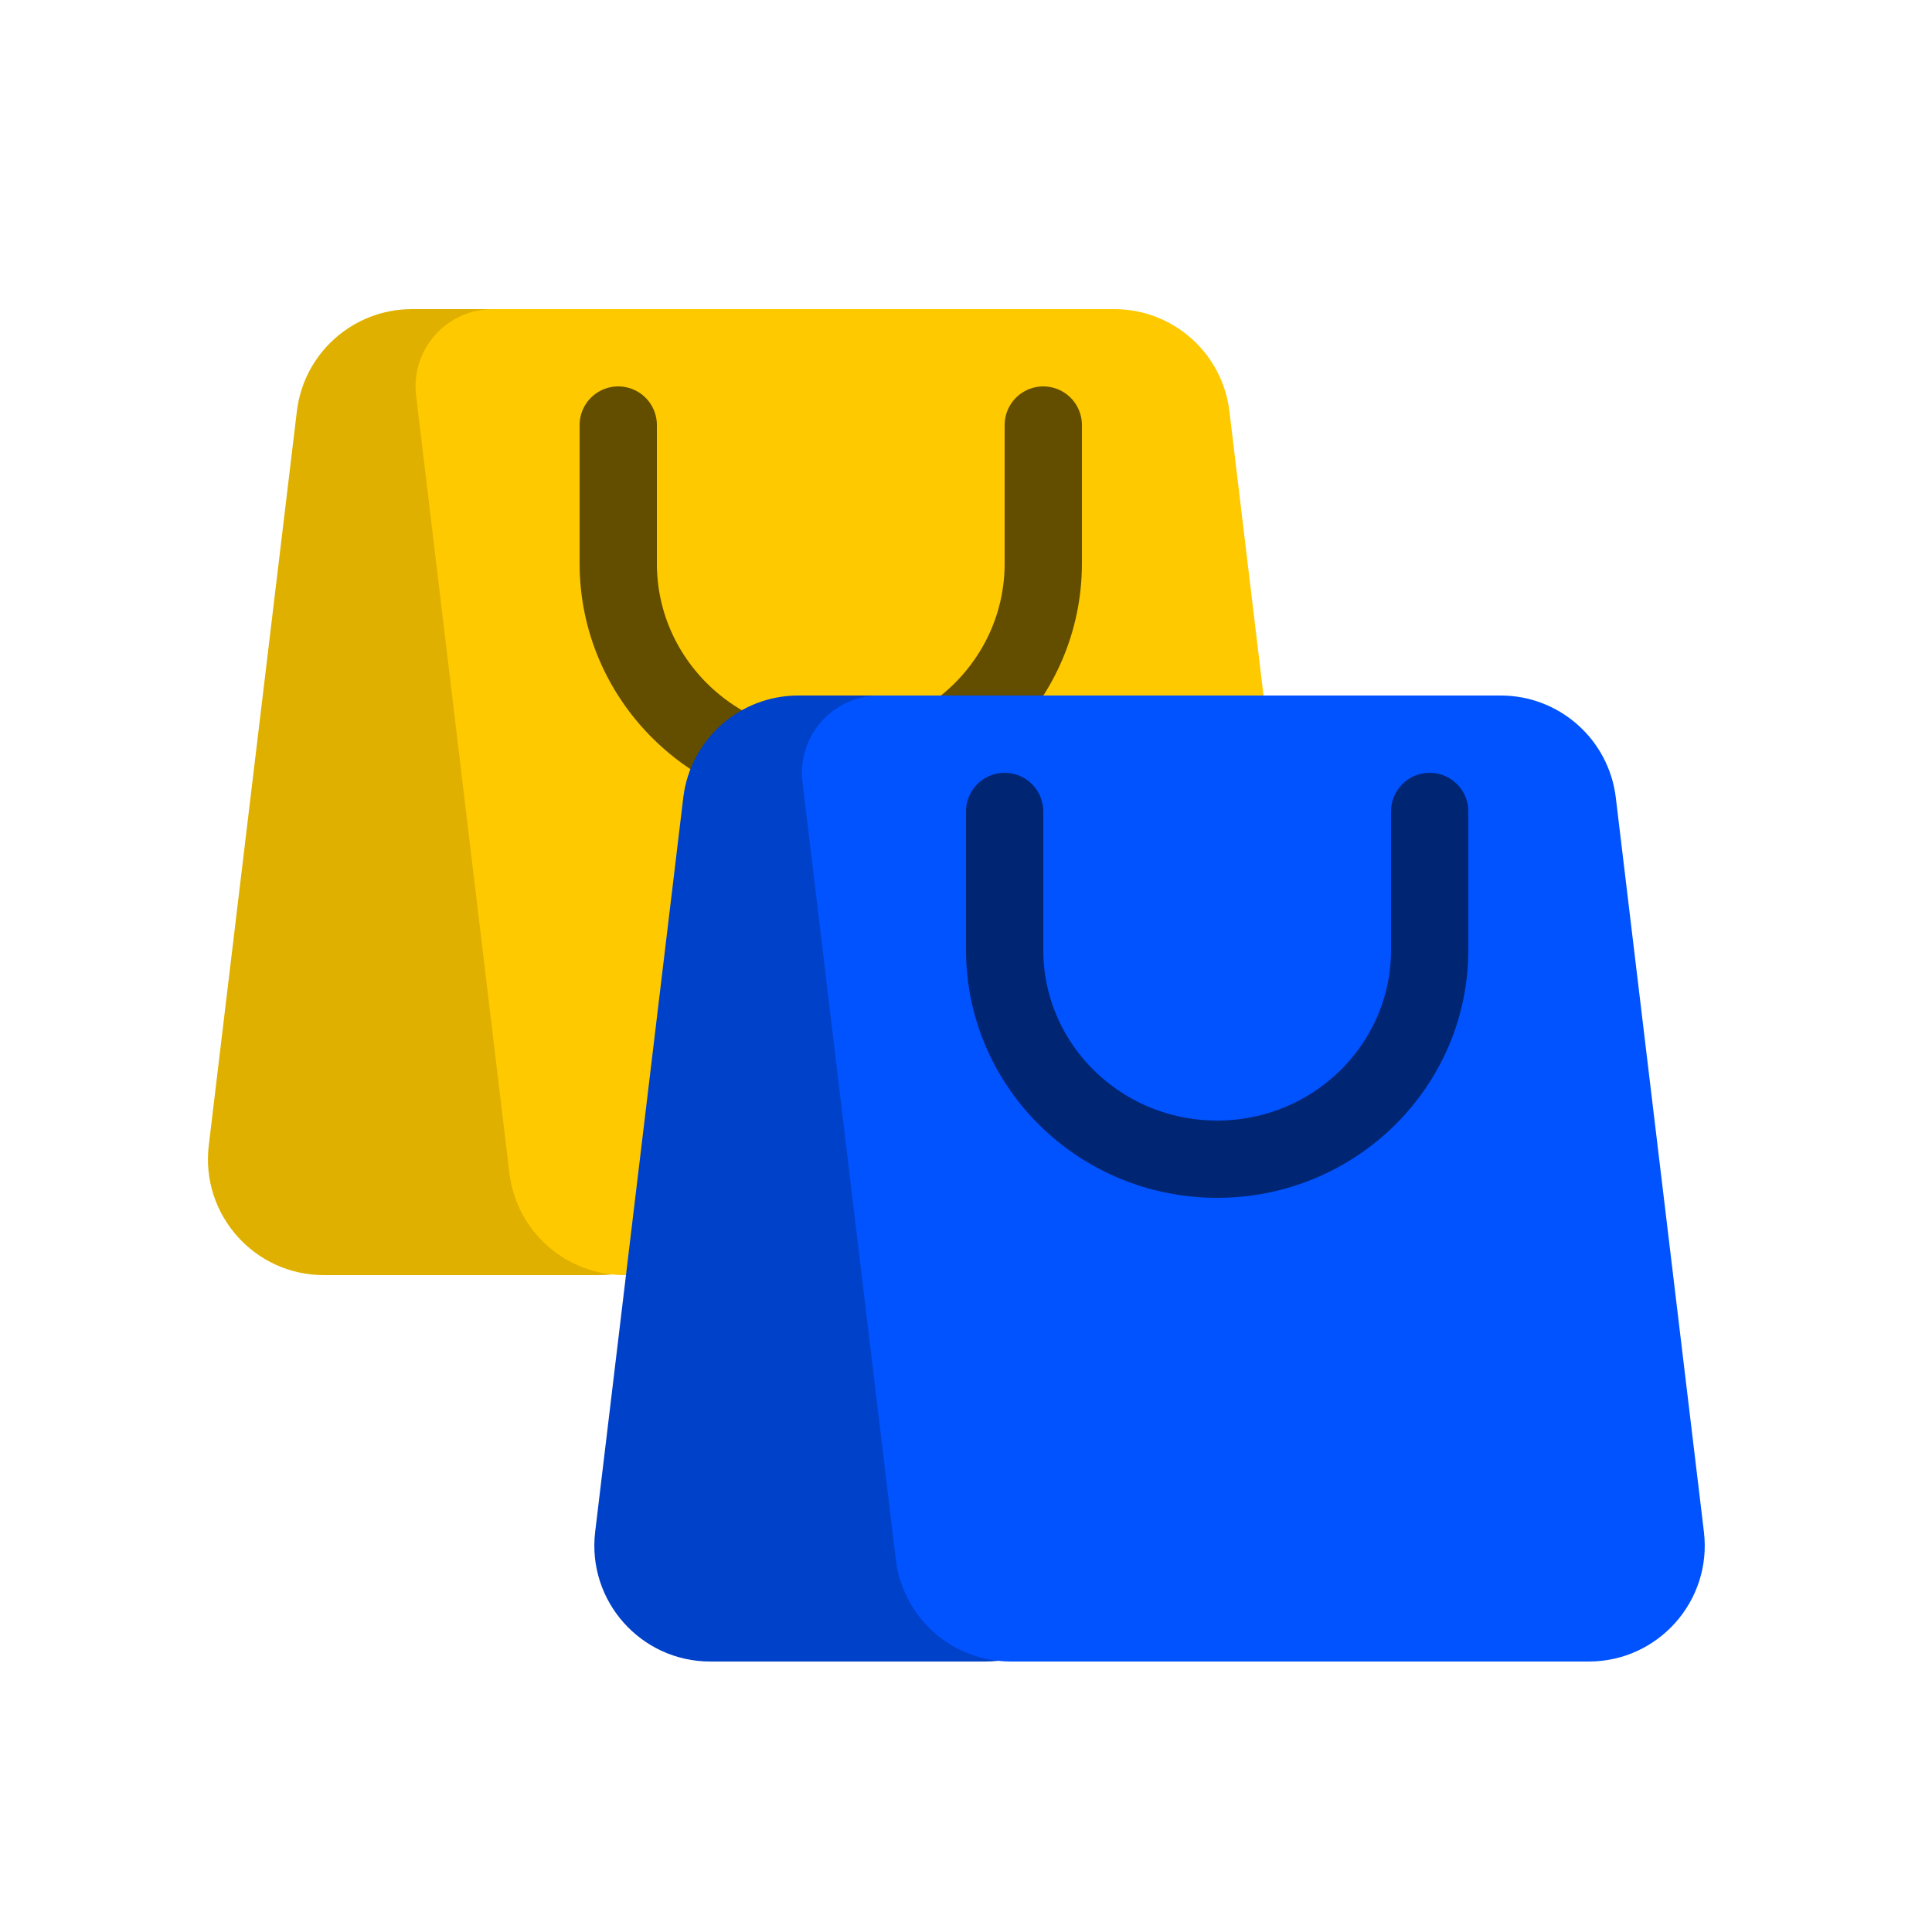 <svg width="50" height="50" viewBox="0 0 50 50" fill="none" xmlns="http://www.w3.org/2000/svg">
<path d="M7.683 10.643C7.864 9.135 9.143 8 10.662 8H15.5C17.157 8 18.5 9.343 18.5 11V30C18.5 31.657 17.157 33 15.5 33H8.382C6.583 33 5.189 31.428 5.403 29.643L7.683 10.643Z" fill="#DFB000"/>
<path d="M10.769 10.238C10.626 9.048 11.555 8 12.754 8H28.838C30.357 8 31.636 9.135 31.817 10.643L34.097 29.643C34.311 31.428 32.917 33 31.119 33H16.162C14.643 33 13.364 31.865 13.183 30.357L10.769 10.238Z" fill="#FFC900"/>
<path d="M27 11V14.583C27 17.575 24.538 20 21.5 20C18.462 20 16 17.575 16 14.583V11" stroke="#634E00" stroke-width="2" stroke-linecap="round" stroke-linejoin="round"/>
<path d="M17.683 20.643C17.864 19.135 19.143 18 20.662 18H25.5C27.157 18 28.5 19.343 28.5 21V40C28.5 41.657 27.157 43 25.5 43H18.381C16.583 43 15.189 41.428 15.403 39.643L17.683 20.643Z" fill="#0041CA"/>
<path d="M20.769 20.238C20.626 19.048 21.555 18 22.754 18H38.839C40.357 18 41.636 19.135 41.817 20.643L44.097 39.643C44.311 41.428 42.917 43 41.118 43H26.162C24.643 43 23.364 41.865 23.183 40.357L20.769 20.238Z" fill="#0053FF"/>
<path d="M37 21V24.583C37 27.575 34.538 30 31.5 30C28.462 30 26 27.575 26 24.583V21" stroke="#002573" stroke-width="2" stroke-linecap="round" stroke-linejoin="round"/>
</svg>
